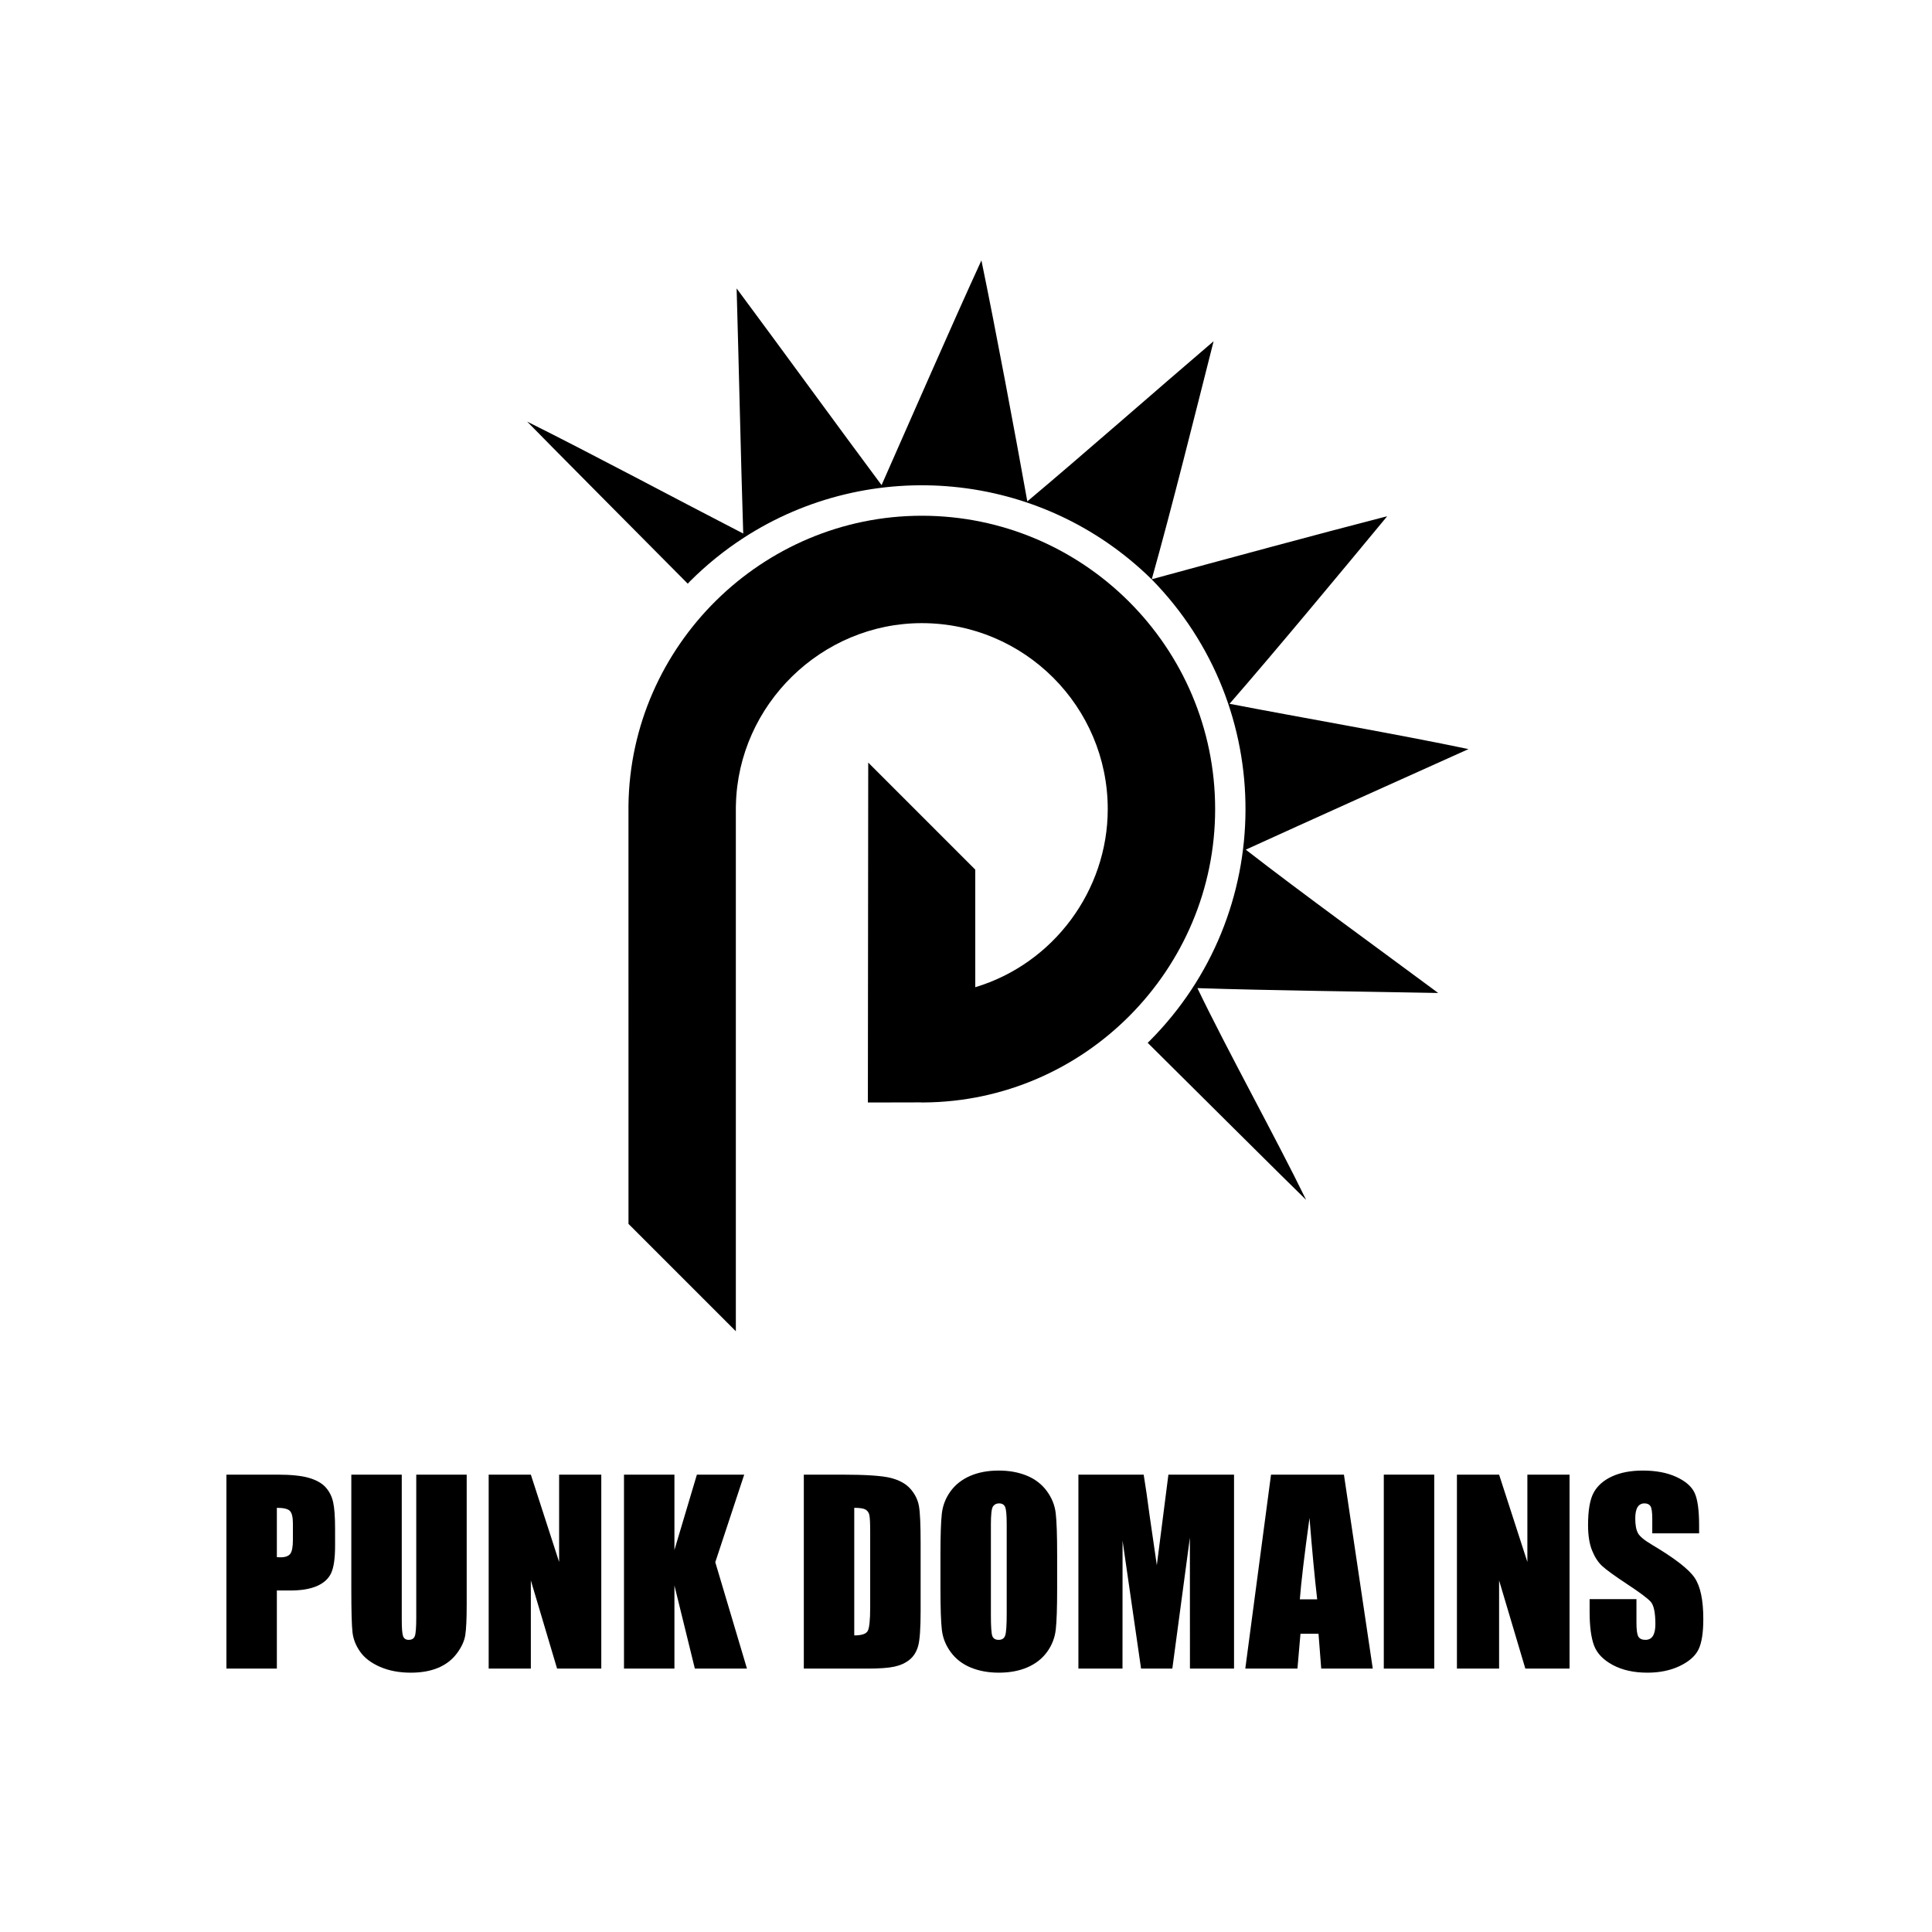 <?xml version="1.0" encoding="UTF-8" standalone="no"?>
<!DOCTYPE svg PUBLIC "-//W3C//DTD SVG 1.1//EN" "http://www.w3.org/Graphics/SVG/1.1/DTD/svg11.dtd">
<svg xmlns="http://www.w3.org/2000/svg" xmlns:xlink="http://www.w3.org/1999/xlink" version="1.1" width="283.465pt" height="283.465pt" viewBox="0 0 283.465 283.465">
<g enable-background="new">
<g id="Layer-1" data-name="Layer">
<clipPath id="cp0">
<path transform="matrix(1,0,0,-1,0,283.465)" d="M 0 283.465 L 283.465 283.465 L 283.465 0 L 0 0 Z "/>
</clipPath>
<g clip-path="url(#cp0)">
<path transform="matrix(1,0,0,-1,100.907,85.636)" d="M 0 0 C .105 .107 .201 .22 .307 .326 C 2.755 2.776 5.401 4.907 8.193 6.719 C 26.725 18.744 51.706 16.712 68.066 .636 C 86.548 -18.206 86.414 -48.431 67.719 -67.141 C 67.613 -67.248 67.59 -67.262 67.483 -67.367 C 67.483 -67.367 90.607 -90.355 90.732 -90.414 C 86.161 -81.059 79.218 -68.579 74.779 -59.343 C 85.139 -59.685 99.695 -59.853 110.106 -60.055 C 101.48 -53.653 90.139 -45.447 81.875 -39.027 C 91.307 -34.72 105.055 -28.543 114.553 -24.272 C 104.311 -22.116 89.834 -19.621 79.493 -17.625 C 86.126 -10.012 96.023 1.912 102.626 9.894 C 92.551 7.299 78.203 3.409 68.081 .65 C 70.939 10.781 74.614 25.553 77.153 35.568 C 69.229 28.807 57.681 18.661 49.822 12.073 C 48.031 22.067 45.177 37.32 43.088 47.429 C 38.72 37.922 32.64 23.948 28.438 14.458 C 22.278 22.728 13.505 34.793 7.171 43.318 C 7.474 32.906 7.802 17.796 8.14 7.354 C -1.087 12.103 -14.293 19.169 -23.558 23.775 C -23.499 23.65 0 0 0 0 " fill="#000000"/>
<path transform="matrix(1,0,0,-1,107.964,195.323)" d="M 0 0 L -15.751 15.751 L -15.754 77.163 C -15.453 100.597 3.853 119.653 27.281 119.653 C 51.014 119.653 70.323 100.344 70.323 76.61 C 70.323 53.03 51.14 33.722 27.562 33.569 L 27.213 33.567 L 27.213 33.58 L 19.371 33.563 L 19.423 83.439 L 35.126 67.735 L 35.129 50.479 C 46.578 53.915 54.565 64.646 54.565 76.61 C 54.565 91.655 42.326 103.895 27.281 103.895 C 12.59 103.895 .357 91.946 .011 77.258 L 0 76.919 Z " fill="#000000"/>
<path transform="matrix(1,0,0,-1,40.621,221.229)" d="M 0 0 L 0 -7.242 C .211 -7.254 .393 -7.26 .545 -7.26 C 1.225 -7.26 1.696 -7.093 1.96 -6.759 C 2.224 -6.425 2.355 -5.73 2.355 -4.676 L 2.355 -2.338 C 2.355 -1.365 2.203 -.732 1.898 -.439 C 1.594 -.146 .961 0 0 0 M -7.4 4.869 L .053 4.869 C 2.068 4.869 3.618 4.711 4.702 4.395 C 5.786 4.078 6.601 3.621 7.146 3.023 C 7.69 2.426 8.06 1.702 8.253 .853 C 8.446 .003 8.543 -1.312 8.543 -3.094 L 8.543 -5.572 C 8.543 -7.389 8.355 -8.713 7.98 -9.545 C 7.605 -10.377 6.917 -11.016 5.915 -11.461 C 4.913 -11.906 3.604 -12.129 1.986 -12.129 L 0 -12.129 L 0 -23.59 L -7.4 -23.59 Z " fill="#000000"/>
<path transform="matrix(1,0,0,-1,68.474,216.36)" d="M 0 0 L 0 -19.02 C 0 -21.176 -.07 -22.69 -.211 -23.563 C -.352 -24.437 -.768 -25.333 -1.459 -26.253 C -2.15 -27.173 -3.062 -27.87 -4.192 -28.345 C -5.323 -28.819 -6.656 -29.057 -8.191 -29.057 C -9.891 -29.057 -11.391 -28.775 -12.691 -28.213 C -13.992 -27.65 -14.965 -26.918 -15.609 -26.016 C -16.254 -25.113 -16.635 -24.161 -16.752 -23.159 C -16.869 -22.157 -16.928 -20.051 -16.928 -16.84 L -16.928 0 L -9.527 0 L -9.527 -21.34 C -9.527 -22.582 -9.46 -23.376 -9.325 -23.722 C -9.19 -24.067 -8.918 -24.24 -8.508 -24.24 C -8.039 -24.24 -7.737 -24.05 -7.603 -23.669 C -7.468 -23.288 -7.4 -22.389 -7.4 -20.971 L -7.4 0 Z " fill="#000000"/>
<path transform="matrix(1,0,0,-1,88.222,216.36)" d="M 0 0 L 0 -28.459 L -6.486 -28.459 L -10.336 -15.521 L -10.336 -28.459 L -16.523 -28.459 L -16.523 0 L -10.336 0 L -6.187 -12.814 L -6.187 0 Z " fill="#000000"/>
<path transform="matrix(1,0,0,-1,109.192,216.36)" d="M 0 0 L -4.245 -12.85 L .404 -28.459 L -7.242 -28.459 L -10.239 -16.26 L -10.239 -28.459 L -17.64 -28.459 L -17.64 0 L -10.239 0 L -10.239 -11.057 L -6.943 0 Z " fill="#000000"/>
<path transform="matrix(1,0,0,-1,125.337,221.229)" d="M 0 0 L 0 -18.721 C 1.066 -18.721 1.723 -18.507 1.969 -18.079 C 2.215 -17.651 2.338 -16.488 2.338 -14.59 L 2.338 -3.533 C 2.338 -2.244 2.297 -1.418 2.215 -1.055 C 2.133 -.691 1.945 -.425 1.652 -.255 C 1.359 -.085 .809 0 0 0 M -7.4 4.869 L -1.863 4.869 C 1.711 4.869 4.128 4.705 5.388 4.377 C 6.647 4.049 7.605 3.51 8.262 2.76 C 8.918 2.01 9.328 1.175 9.492 .255 C 9.656 -.665 9.738 -2.473 9.738 -5.168 L 9.738 -15.135 C 9.738 -17.689 9.618 -19.397 9.378 -20.259 C 9.138 -21.12 8.719 -21.794 8.121 -22.28 C 7.523 -22.767 6.785 -23.106 5.906 -23.3 C 5.027 -23.493 3.703 -23.59 1.934 -23.59 L -7.4 -23.59 Z " fill="#000000"/>
<path transform="matrix(1,0,0,-1,147.705,223.672)" d="M 0 0 C 0 1.324 -.073 2.171 -.22 2.54 C -.366 2.909 -.668 3.094 -1.125 3.094 C -1.512 3.094 -1.808 2.944 -2.013 2.646 C -2.218 2.347 -2.32 1.465 -2.32 0 L -2.32 -13.289 C -2.32 -14.941 -2.253 -15.961 -2.118 -16.348 C -1.983 -16.734 -1.67 -16.928 -1.178 -16.928 C -.674 -16.928 -.352 -16.705 -.211 -16.26 C -.07 -15.814 0 -14.754 0 -13.078 Z M 7.4 -9.352 C 7.4 -12.211 7.333 -14.235 7.198 -15.425 C 7.063 -16.614 6.642 -17.701 5.933 -18.686 C 5.224 -19.67 4.266 -20.426 3.059 -20.953 C 1.852 -21.48 .445 -21.744 -1.16 -21.744 C -2.684 -21.744 -4.052 -21.495 -5.265 -20.997 C -6.478 -20.499 -7.453 -19.752 -8.191 -18.756 C -8.93 -17.76 -9.369 -16.676 -9.51 -15.504 C -9.65 -14.332 -9.721 -12.281 -9.721 -9.352 L -9.721 -4.482 C -9.721 -1.623 -9.653 .401 -9.519 1.591 C -9.384 2.78 -8.962 3.867 -8.253 4.852 C -7.544 5.836 -6.586 6.592 -5.379 7.119 C -4.172 7.646 -2.766 7.91 -1.16 7.91 C .363 7.91 1.731 7.661 2.944 7.163 C 4.157 6.665 5.133 5.918 5.871 4.922 C 6.609 3.926 7.049 2.842 7.189 1.67 C 7.33 .498 7.4 -1.553 7.4 -4.482 Z " fill="#000000"/>
<path transform="matrix(1,0,0,-1,181.059,216.36)" d="M 0 0 L 0 -28.459 L -6.469 -28.459 L -6.478 -9.246 L -9.053 -28.459 L -13.641 -28.459 L -16.356 -9.686 L -16.365 -28.459 L -22.834 -28.459 L -22.834 0 L -13.258 0 C -12.975 -1.711 -12.682 -3.728 -12.38 -6.05 L -11.329 -13.289 L -9.629 0 Z " fill="#000000"/>
<path transform="matrix(1,0,0,-1,193.26,234.659)" d="M 0 0 C -.374 3.224 -.75 7.208 -1.127 11.953 C -1.881 6.504 -2.354 2.52 -2.547 0 Z M 3.923 18.299 L 8.154 -10.16 L .591 -10.16 L .194 -5.045 L -2.453 -5.045 L -2.897 -10.16 L -10.549 -10.16 L -6.774 18.299 Z " fill="#000000"/>
<path transform="matrix(1,0,0,-1,0,283.465)" d="M 210.432 38.646 L 203.032 38.646 L 203.032 67.105 L 210.432 67.105 Z " fill="#000000"/>
<path transform="matrix(1,0,0,-1,230.285,216.36)" d="M 0 0 L 0 -28.459 L -6.486 -28.459 L -10.336 -15.521 L -10.336 -28.459 L -16.523 -28.459 L -16.523 0 L -10.336 0 L -6.187 -12.814 L -6.187 0 Z " fill="#000000"/>
<path transform="matrix(1,0,0,-1,249.296,224.973)" d="M 0 0 L -6.873 0 L -6.873 2.109 C -6.873 3.094 -6.961 3.721 -7.137 3.99 C -7.312 4.26 -7.605 4.395 -8.016 4.395 C -8.461 4.395 -8.798 4.213 -9.026 3.85 C -9.255 3.485 -9.369 2.935 -9.369 2.196 C -9.369 1.246 -9.241 .53 -8.983 .05 C -8.738 -.431 -8.041 -1.011 -6.893 -1.69 C -3.599 -3.646 -1.523 -5.25 -.668 -6.504 C .187 -7.758 .615 -9.779 .615 -12.568 C .615 -14.596 .378 -16.09 -.097 -17.051 C -.571 -18.012 -1.488 -18.817 -2.848 -19.468 C -4.207 -20.118 -5.789 -20.443 -7.594 -20.443 C -9.574 -20.443 -11.265 -20.068 -12.665 -19.318 C -14.065 -18.568 -14.982 -17.613 -15.416 -16.453 C -15.85 -15.293 -16.066 -13.646 -16.066 -11.514 L -16.066 -9.65 L -9.193 -9.65 L -9.193 -13.113 C -9.193 -14.18 -9.097 -14.865 -8.903 -15.17 C -8.71 -15.475 -8.367 -15.627 -7.875 -15.627 C -7.383 -15.627 -7.017 -15.434 -6.776 -15.047 C -6.536 -14.66 -6.416 -14.086 -6.416 -13.324 C -6.416 -11.648 -6.645 -10.553 -7.102 -10.037 C -7.57 -9.521 -8.725 -8.66 -10.564 -7.453 C -12.404 -6.234 -13.623 -5.35 -14.221 -4.799 C -14.818 -4.248 -15.313 -3.486 -15.706 -2.514 C -16.099 -1.541 -16.295 -.299 -16.295 1.213 C -16.295 3.393 -16.017 4.986 -15.46 5.994 C -14.903 7.002 -14.004 7.79 -12.762 8.358 C -11.52 8.927 -10.02 9.211 -8.262 9.211 C -6.34 9.211 -4.702 8.9 -3.349 8.279 C -1.995 7.658 -1.099 6.876 -.659 5.933 C -.22 4.989 0 3.387 0 1.125 Z " fill="#000000"/>
</g>
</g>
</g>
</svg>
